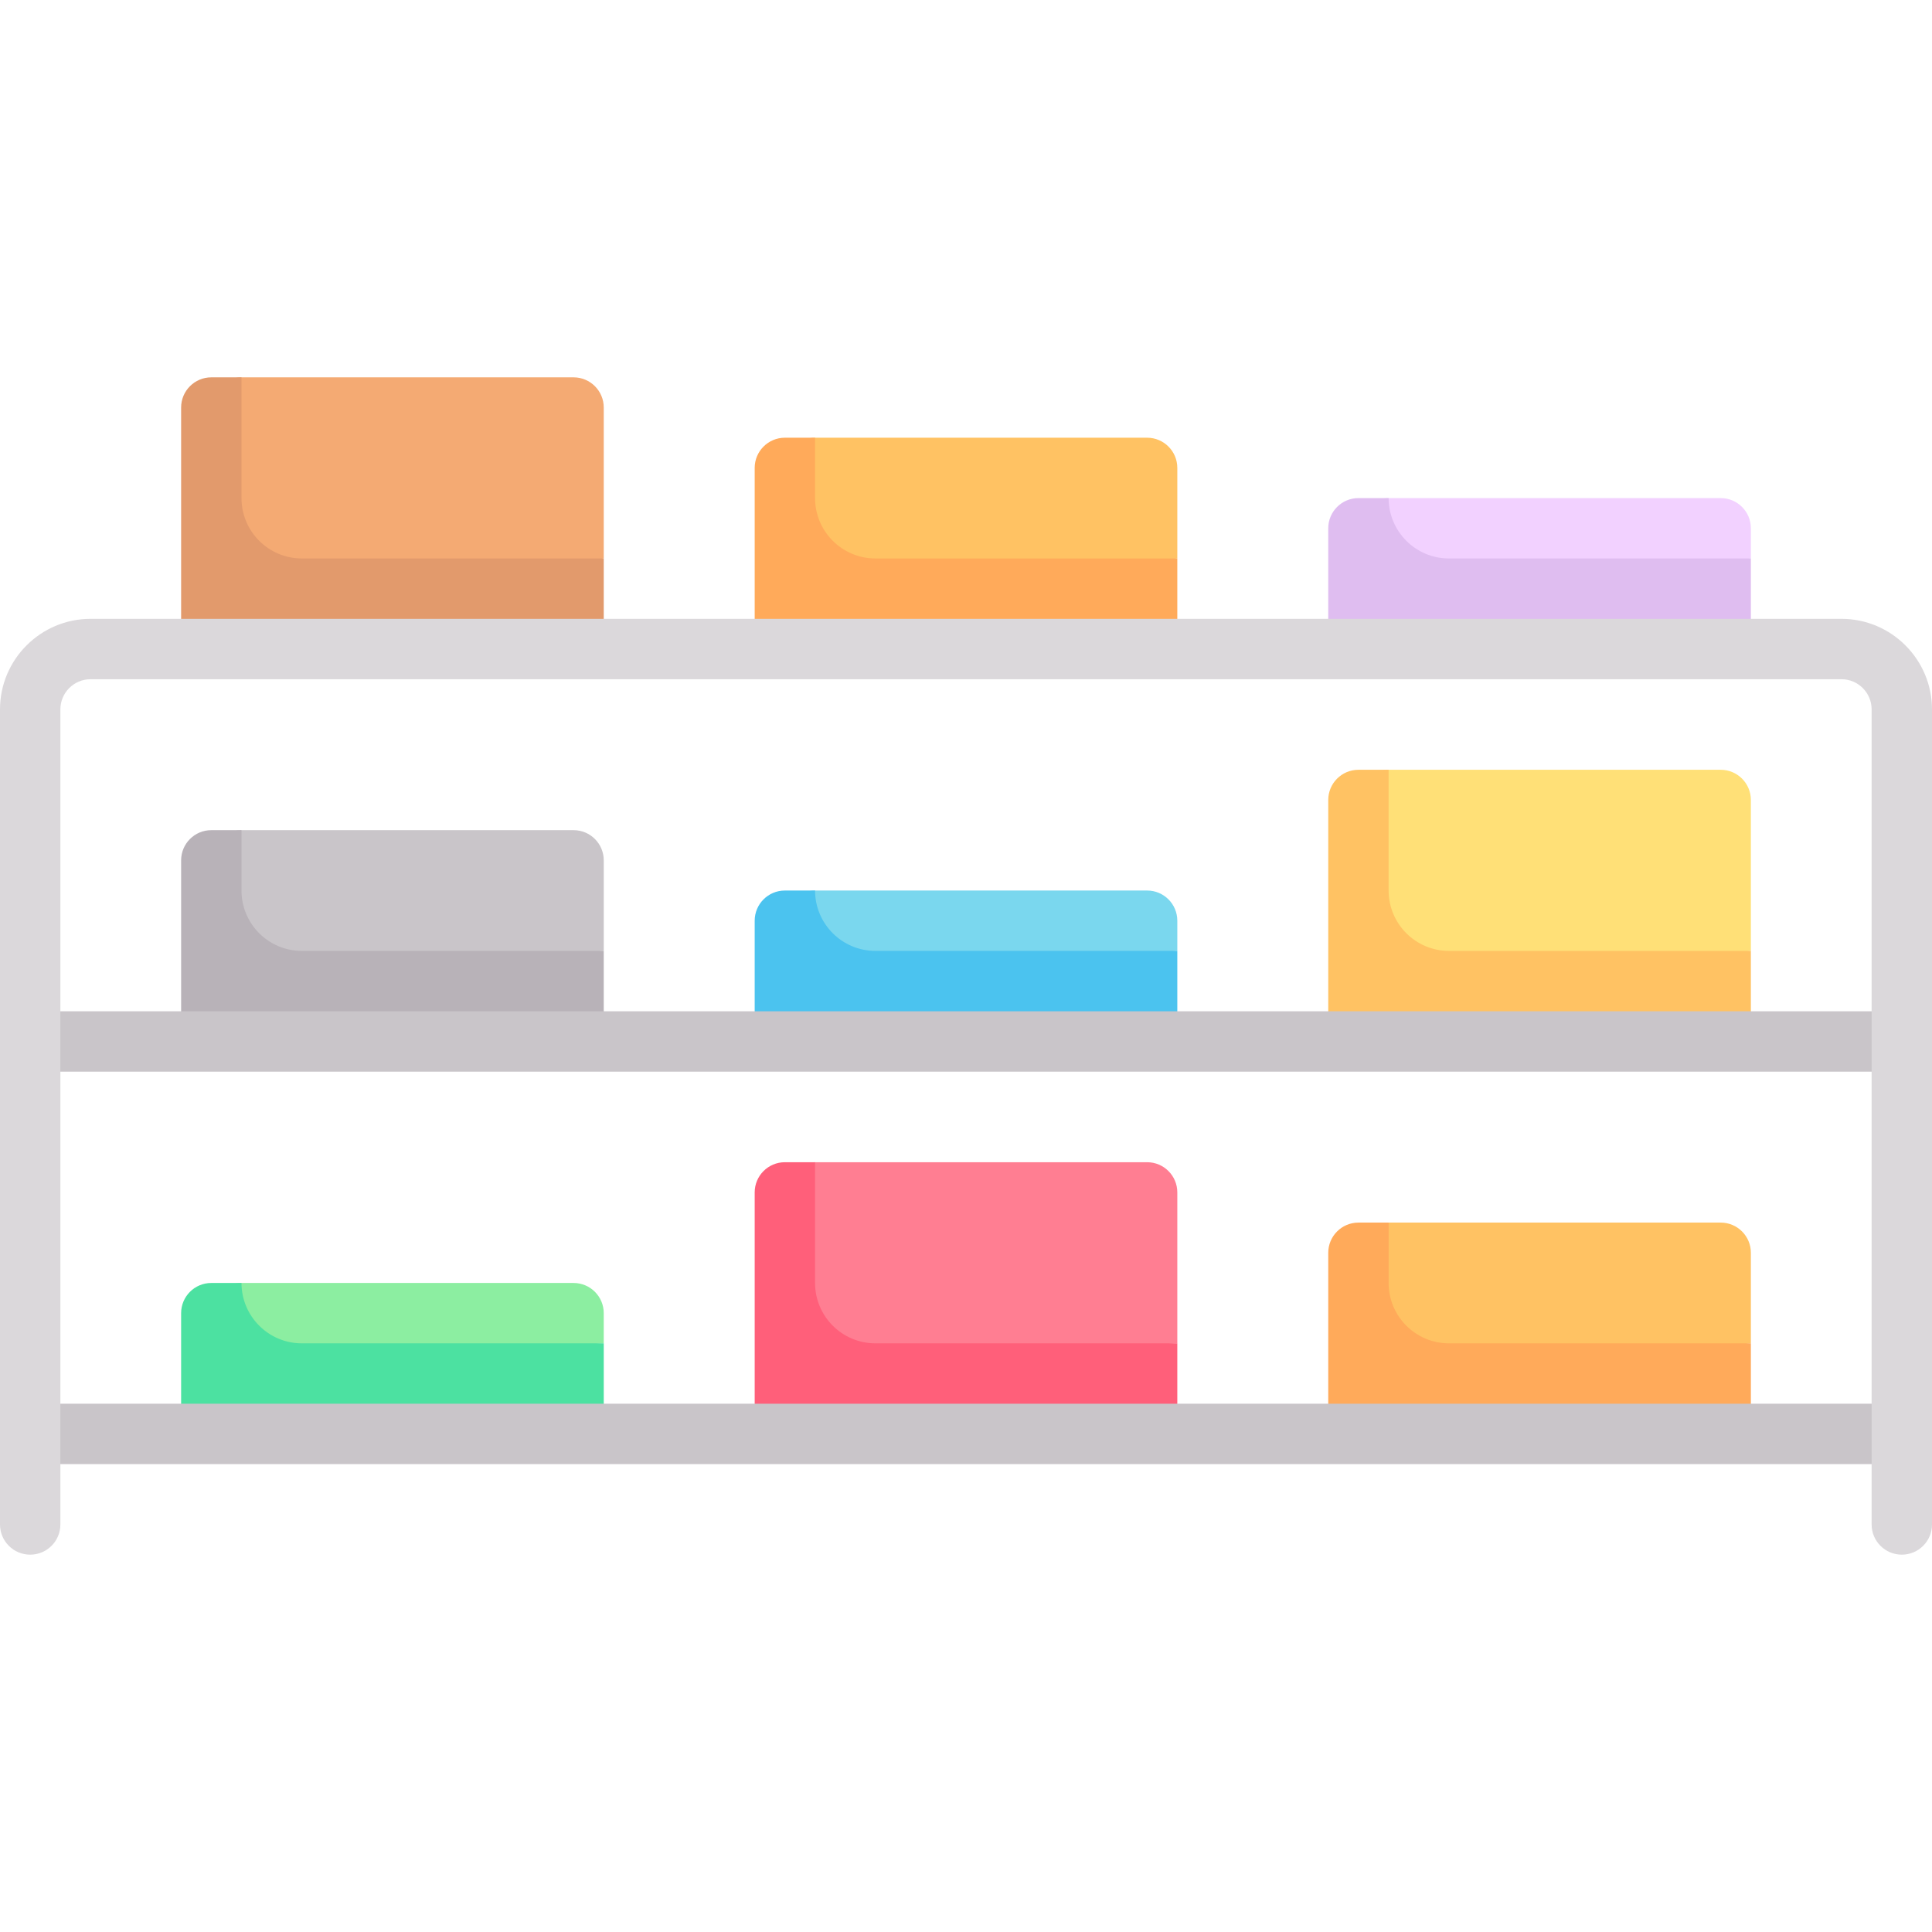 <svg id="Capa_1" enable-background="new 0 0 512 512" height="512" viewBox="0 0 512 512" width="512" xmlns="http://www.w3.org/2000/svg"><g><path d="m360 140v20.26l104-12.26v-8c0-4.418-3.582-8-8-8h-88c-4.419 0-8 3.582-8 8z" fill="#f2d1ff"/><path d="m368 132h-8c-4.418 0-8 3.582-8 8v32h112v-24h-80c-8.837 0-16-7.164-16-16z" fill="#dfbdf0"/><path d="m208 124v34.305l104-10.305v-24c0-4.418-3.582-8-8-8h-88c-4.418 0-8 3.582-8 8z" fill="#ffc263"/><path d="m216 132v-16h-8c-4.418 0-8 3.582-8 8v48h112v-24h-80c-8.837 0-16-7.164-16-16z" fill="#ffaa5a"/><path d="m56 108v53.889l104-13.889v-40c0-4.418-3.582-8-8-8h-88c-4.418 0-8 3.582-8 8z" fill="#f4aa73"/><path d="m64 132v-32h-8c-4.418 0-8 3.582-8 8v64h112v-24h-80c-8.837 0-16-7.164-16-16z" fill="#e29a6c"/><path d="m208 244v17.907l104-9.907v-8c0-4.418-3.582-8-8-8h-88c-4.418 0-8 3.582-8 8z" fill="#7ad7ee"/><path d="m216 236h-8c-4.418 0-8 3.582-8 8v32h112v-24h-80c-8.837 0-16-7.164-16-16z" fill="#4bc3ef"/><path d="m360 212v49.907l104-9.907v-40c0-4.418-3.582-8-8-8h-88c-4.419 0-8 3.582-8 8z" fill="#ffe077"/><path d="m368 236v-32h-8c-4.418 0-8 3.582-8 8v64h112v-24h-80c-8.837 0-16-7.164-16-16z" fill="#ffc263"/><path d="m56 228v32.93l104-8.93v-24c0-4.418-3.582-8-8-8h-88c-4.418 0-8 3.582-8 8z" fill="#c9c5c9"/><path d="m64 236v-16h-8c-4.418 0-8 3.582-8 8v48h112v-24h-80c-8.837 0-16-7.164-16-16z" fill="#b8b2b8"/><path d="m56 348v15.554l104-7.554v-8c0-4.418-3.582-8-8-8h-88c-4.418 0-8 3.581-8 8z" fill="#8ceea1"/><path d="m64 340h-8c-4.418 0-8 3.582-8 8v32h112v-24h-80c-8.837 0-16-7.164-16-16z" fill="#4ce1a1"/><path d="m360 332v35.464l104-11.464v-24c0-4.418-3.582-8-8-8h-88c-4.419 0-8 3.581-8 8z" fill="#ffc263"/><path d="m368 340v-16h-8c-4.418 0-8 3.582-8 8v48h112v-24h-80c-8.837 0-16-7.164-16-16z" fill="#ffaa5a"/><path d="m208 316v46.902l104-6.902v-40c0-4.418-3.582-8-8-8h-88c-4.418 0-8 3.581-8 8z" fill="#ff7e92"/><path d="m216 340v-32h-8c-4.418 0-8 3.582-8 8v64h112v-24h-80c-8.837 0-16-7.164-16-16z" fill="#ff5f7a"/><path d="m8 268h496v16h-496z" fill="#c9c5c9"/><path d="m8 372h496v16h-496z" fill="#c9c5c9"/><path d="m504 412c-4.422 0-8-3.578-8-8v-216c0-4.414-3.586-8-8-8h-464c-4.414 0-8 3.586-8 8v216c0 4.422-3.578 8-8 8s-8-3.578-8-8v-216c0-13.234 10.766-24 24-24h464c13.234 0 24 10.766 24 24v216c0 4.422-3.579 8-8 8z" fill="#dbd8db"/></g></svg>